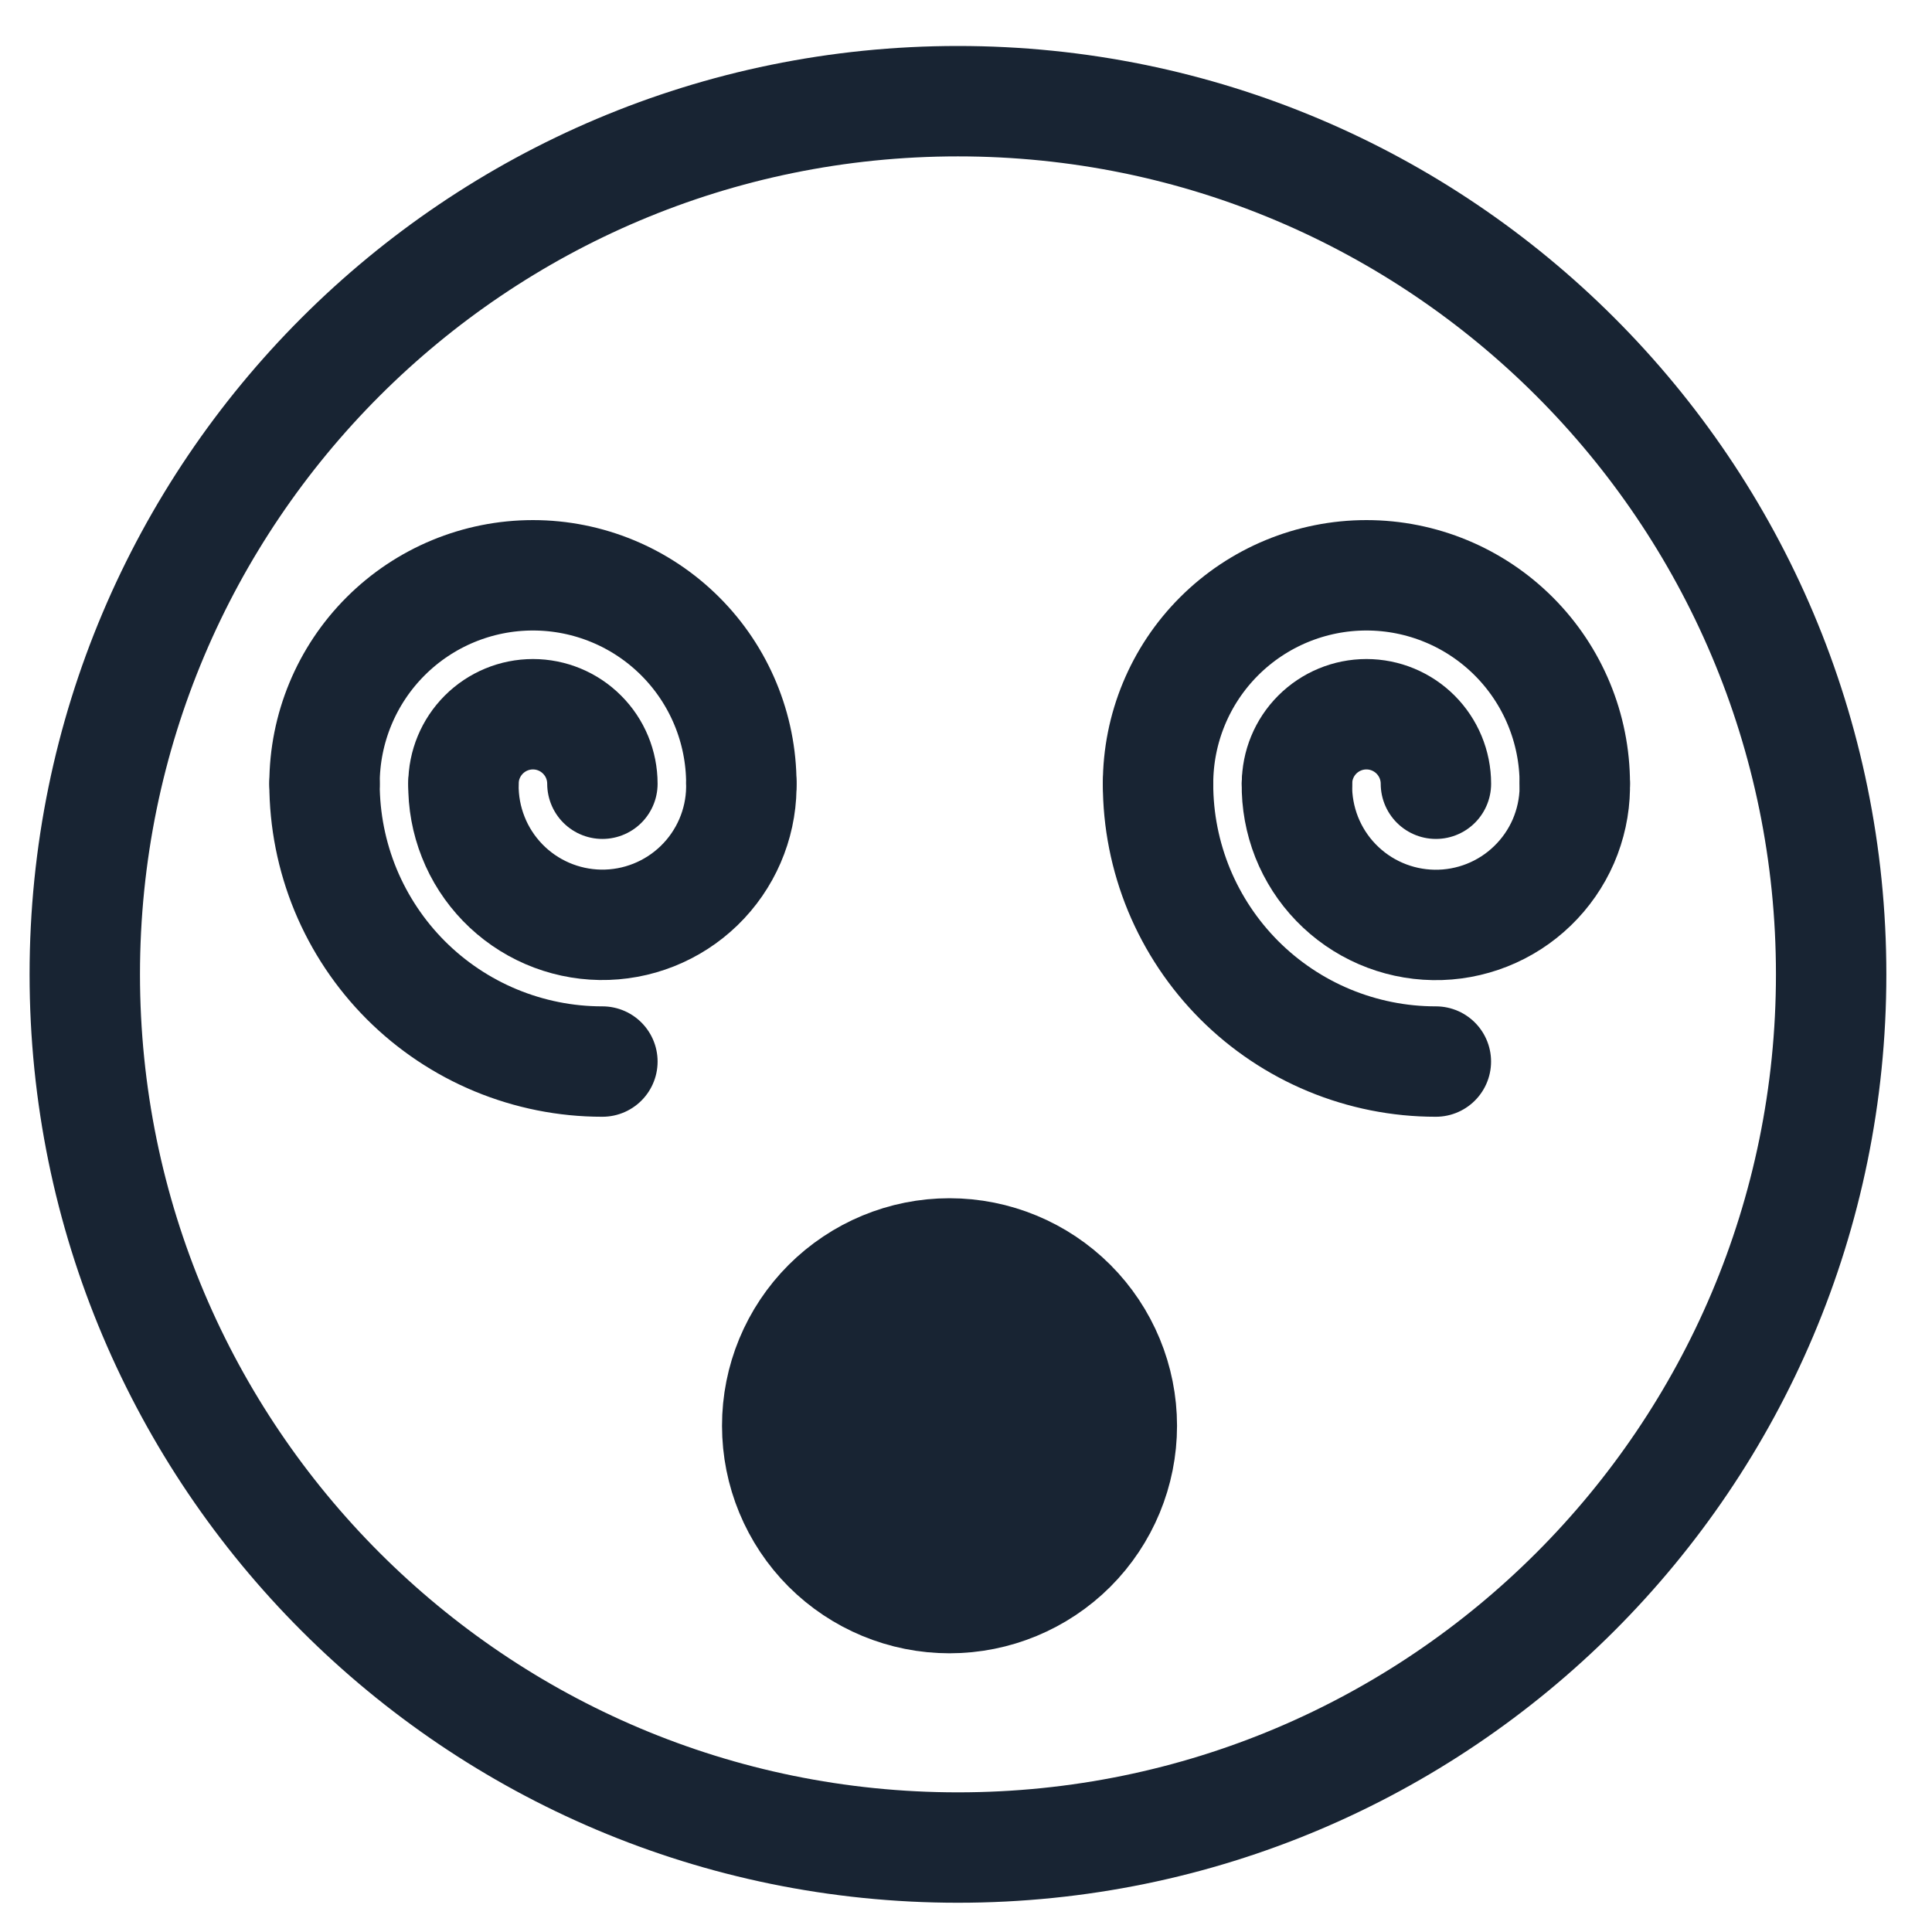 <svg width="35" height="35" viewBox="0 0 35 35" fill="none" xmlns="http://www.w3.org/2000/svg">
<path d="M17.354 33.47C26.091 33.47 33.173 26.387 33.173 17.651C33.173 8.915 26.091 1.833 17.354 1.833C8.618 1.833 1.536 8.915 1.536 17.651C1.536 26.387 8.618 33.47 17.354 33.47Z" stroke="#182433" stroke-width="2" stroke-miterlimit="10"/>
<path d="M17.201 22.962C16.441 22.962 15.712 23.265 15.174 23.802C14.636 24.34 14.334 25.069 14.335 25.829C14.335 26.59 14.637 27.319 15.174 27.857C15.712 28.394 16.441 28.696 17.201 28.696C17.962 28.696 18.691 28.394 19.229 27.857C19.766 27.319 20.068 26.59 20.068 25.829C20.068 25.069 19.766 24.34 19.229 23.802C18.691 23.265 17.962 22.962 17.201 22.962Z" fill="#182433" stroke="#182433" stroke-width="2.51" stroke-miterlimit="10"/>
<path d="M20.979 14.198C20.979 13.196 21.376 12.236 22.084 11.528C22.792 10.82 23.753 10.422 24.754 10.422C25.755 10.422 26.715 10.82 27.423 11.528C28.131 12.236 28.529 13.196 28.529 14.198" stroke="#182433" stroke-width="2" stroke-miterlimit="10" stroke-linecap="round"/>
<path d="M23.496 14.198C23.496 13.864 23.628 13.544 23.864 13.308C24.1 13.072 24.42 12.939 24.754 12.939C25.088 12.939 25.408 13.072 25.644 13.308C25.88 13.544 26.013 13.864 26.013 14.198" stroke="#182433" stroke-width="2" stroke-miterlimit="10" stroke-linecap="round"/>
<path d="M20.979 14.197C20.978 14.858 21.108 15.512 21.36 16.123C21.613 16.733 21.983 17.288 22.45 17.756C22.917 18.223 23.471 18.594 24.081 18.847C24.692 19.1 25.346 19.231 26.006 19.231H26.012" stroke="#182433" stroke-width="2" stroke-miterlimit="10" stroke-linecap="round"/>
<path d="M23.495 14.197C23.49 14.528 23.55 14.856 23.671 15.164C23.793 15.471 23.973 15.752 24.203 15.989C24.667 16.469 25.303 16.745 25.971 16.756C26.638 16.767 27.283 16.512 27.762 16.048C28 15.818 28.19 15.544 28.322 15.241C28.453 14.937 28.524 14.611 28.529 14.28C28.53 14.253 28.53 14.225 28.529 14.197" stroke="#182433" stroke-width="2" stroke-miterlimit="10" stroke-linecap="round"/>
<path d="M5.879 14.198C5.879 13.196 6.277 12.236 6.985 11.528C7.693 10.82 8.653 10.422 9.655 10.422C10.656 10.422 11.616 10.82 12.324 11.528C13.032 12.236 13.43 13.196 13.43 14.198" stroke="#182433" stroke-width="2" stroke-miterlimit="10" stroke-linecap="round"/>
<path d="M8.396 14.198C8.396 13.864 8.529 13.544 8.765 13.308C9.001 13.072 9.321 12.939 9.655 12.939C9.988 12.939 10.309 13.072 10.544 13.308C10.781 13.544 10.913 13.864 10.913 14.198" stroke="#182433" stroke-width="2" stroke-miterlimit="10" stroke-linecap="round"/>
<path d="M5.879 14.197C5.879 14.858 6.009 15.512 6.261 16.123C6.514 16.733 6.884 17.288 7.351 17.756C7.818 18.223 8.372 18.594 8.982 18.847C9.593 19.1 10.247 19.231 10.907 19.231H10.913" stroke="#182433" stroke-width="2" stroke-miterlimit="10" stroke-linecap="round"/>
<path d="M8.396 14.197C8.391 14.528 8.451 14.856 8.573 15.163C8.694 15.471 8.876 15.751 9.106 15.989C9.57 16.468 10.206 16.743 10.874 16.754C11.541 16.764 12.185 16.509 12.665 16.044C13.144 15.58 13.42 14.944 13.43 14.276C13.431 14.25 13.431 14.224 13.43 14.197" stroke="#182433" stroke-width="2" stroke-miterlimit="10" stroke-linecap="round"/>
</svg>
